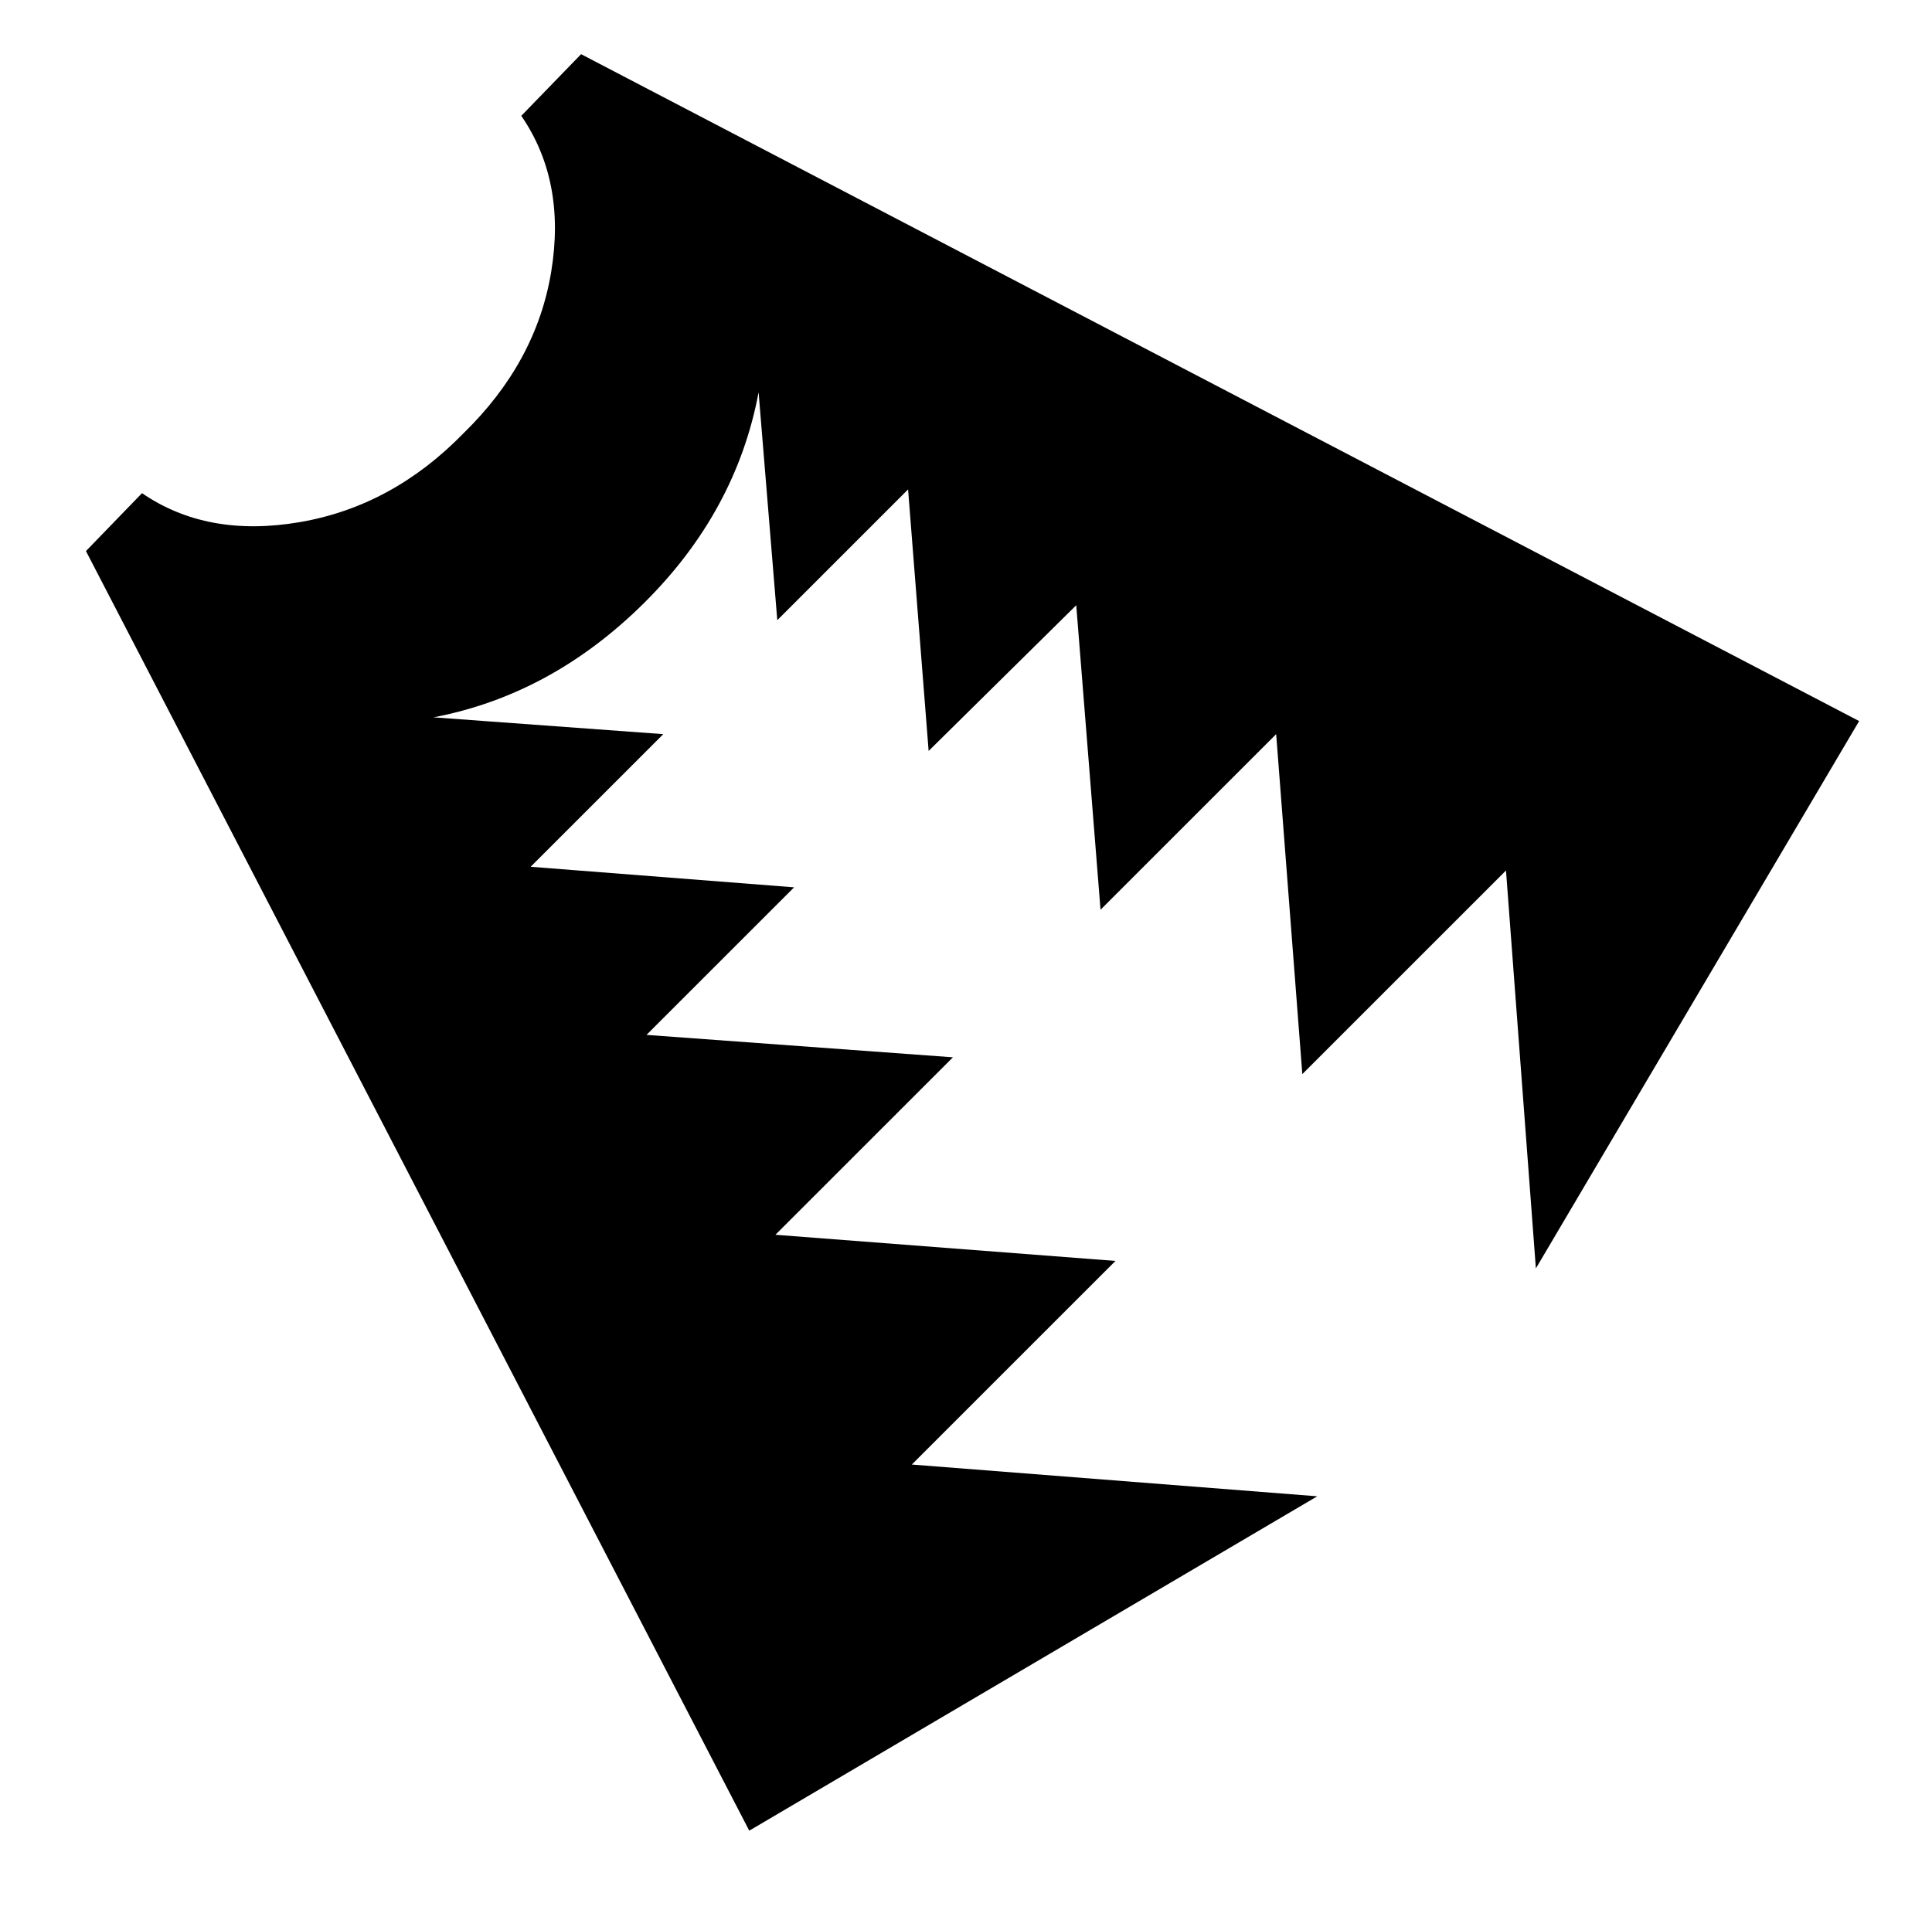 <svg xmlns="http://www.w3.org/2000/svg" viewBox="-10 0 1034 1024"><path d="M985 386 301 29l-32 33q24 35 16 83.5T238 232q-38 39-87.5 47.5T66 264l-30 31 355 685 304-179-217-17 109-109-182-14 95-95-164-12 79-79-141-11 71-71-123-9q63-12 112.5-61T396 210l10 122 70-70 11 140 79-78 13 163 94-94 14 182 109-109 16 213z"/></svg>